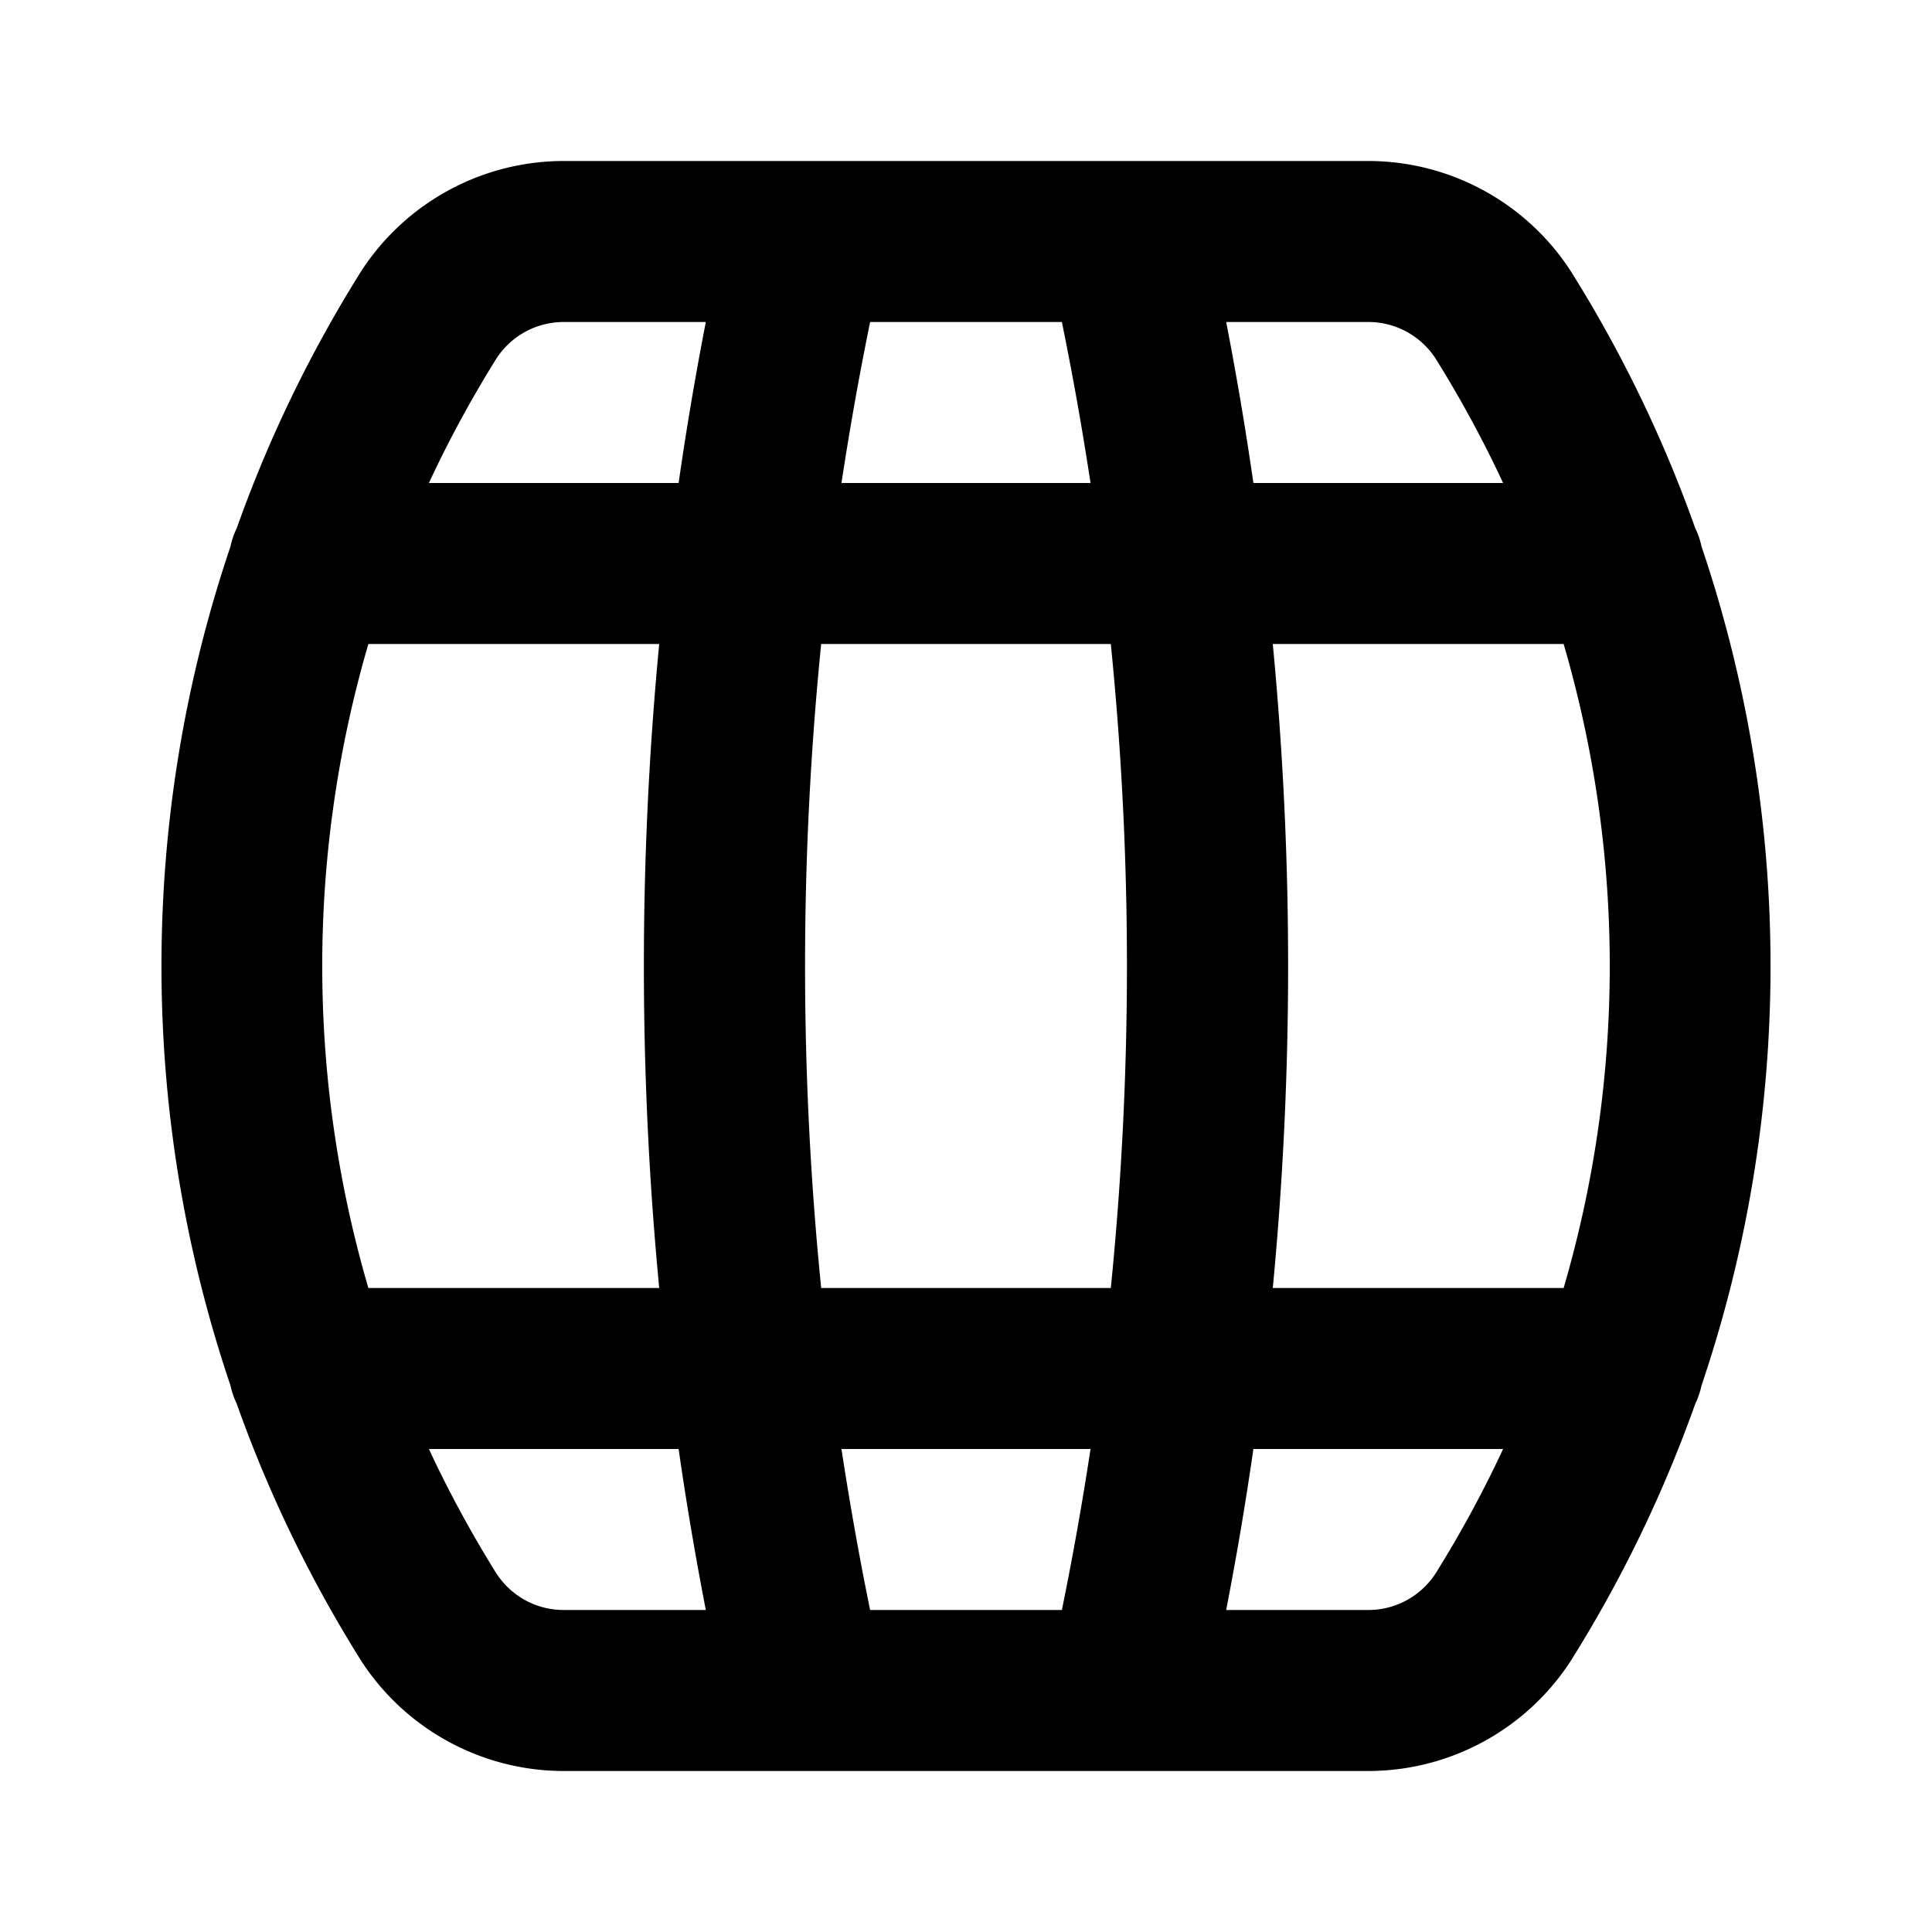 <?xml version="1.0" encoding="UTF-8" standalone="no"?>
<svg xmlns="http://www.w3.org/2000/svg" xmlns:svg="http://www.w3.org/2000/svg" width="24" height="24" viewBox="0 0 24 24" fill="currentColor" tags="keg,drum,tank,wine,beer,oak,wood,firkin,hogshead,kilderkin,barrique,solera,aging,whiskey,brewery,distillery,winery,vineyard" categories="food-beverage,navigation">
  <path d="M 6.998 2 C 5.979 2.002 5.029 2.523 4.479 3.381 A 1 1 0 0 0 4.473 3.391 C 3.841 4.402 3.33 5.465 2.941 6.561 A 1 1 0 0 0 2.863 6.789 C 1.72 10.166 1.72 13.834 2.863 17.211 A 1 1 0 0 0 2.941 17.439 C 3.33 18.535 3.841 19.598 4.473 20.609 A 1 1 0 0 0 4.479 20.619 C 5.029 21.477 5.979 21.998 6.998 22 A 1 1 0 0 0 7 22 L 17 22 A 1 1 0 0 0 17.002 22 C 18.021 21.998 18.971 21.477 19.521 20.619 A 1 1 0 0 0 19.527 20.609 C 20.159 19.598 20.669 18.535 21.059 17.439 A 1 1 0 0 0 21.137 17.211 C 22.28 13.834 22.28 10.166 21.137 6.789 A 1 1 0 0 0 21.059 6.561 C 20.669 5.465 20.159 4.402 19.527 3.391 A 1 1 0 0 0 19.521 3.381 C 18.971 2.523 18.021 2.002 17.002 2 A 1 1 0 0 0 17 2 L 7 2 A 1 1 0 0 0 6.998 2 z M 7 4 L 8.768 4 C 8.639 4.665 8.526 5.331 8.43 6 L 5.328 6 C 5.572 5.475 5.851 4.961 6.162 4.461 C 6.346 4.174 6.659 4.001 7 4 z M 10.809 4 L 13.191 4 C 13.327 4.664 13.445 5.331 13.547 6 L 10.453 6 C 10.555 5.331 10.673 4.664 10.809 4 z M 15.232 4 L 17 4 C 17.341 4.001 17.654 4.174 17.838 4.461 C 18.149 4.961 18.428 5.475 18.672 6 L 15.57 6 C 15.474 5.331 15.361 4.665 15.232 4 z M 4.576 8 L 8.189 8 C 7.935 10.661 7.935 13.339 8.189 16 L 4.576 16 C 3.812 13.389 3.812 10.611 4.576 8 z M 10.201 8 L 13.799 8 C 14.066 10.66 14.066 13.34 13.799 16 L 10.201 16 C 9.934 13.34 9.934 10.66 10.201 8 z M 15.811 8 L 19.424 8 C 20.188 10.611 20.188 13.389 19.424 16 L 15.811 16 C 16.065 13.339 16.065 10.661 15.811 8 z M 5.328 18 L 8.43 18 C 8.526 18.669 8.639 19.335 8.768 20 L 7.002 20 L 7 20 C 6.659 19.999 6.346 19.826 6.162 19.539 C 5.851 19.039 5.572 18.525 5.328 18 z M 10.453 18 L 13.547 18 C 13.445 18.669 13.327 19.336 13.191 20 L 10.809 20 C 10.673 19.336 10.555 18.669 10.453 18 z M 15.57 18 L 18.672 18 C 18.428 18.525 18.149 19.039 17.838 19.539 C 17.654 19.826 17.341 19.999 17 20 L 15.232 20 C 15.361 19.335 15.474 18.669 15.57 18 z "/>
</svg>
